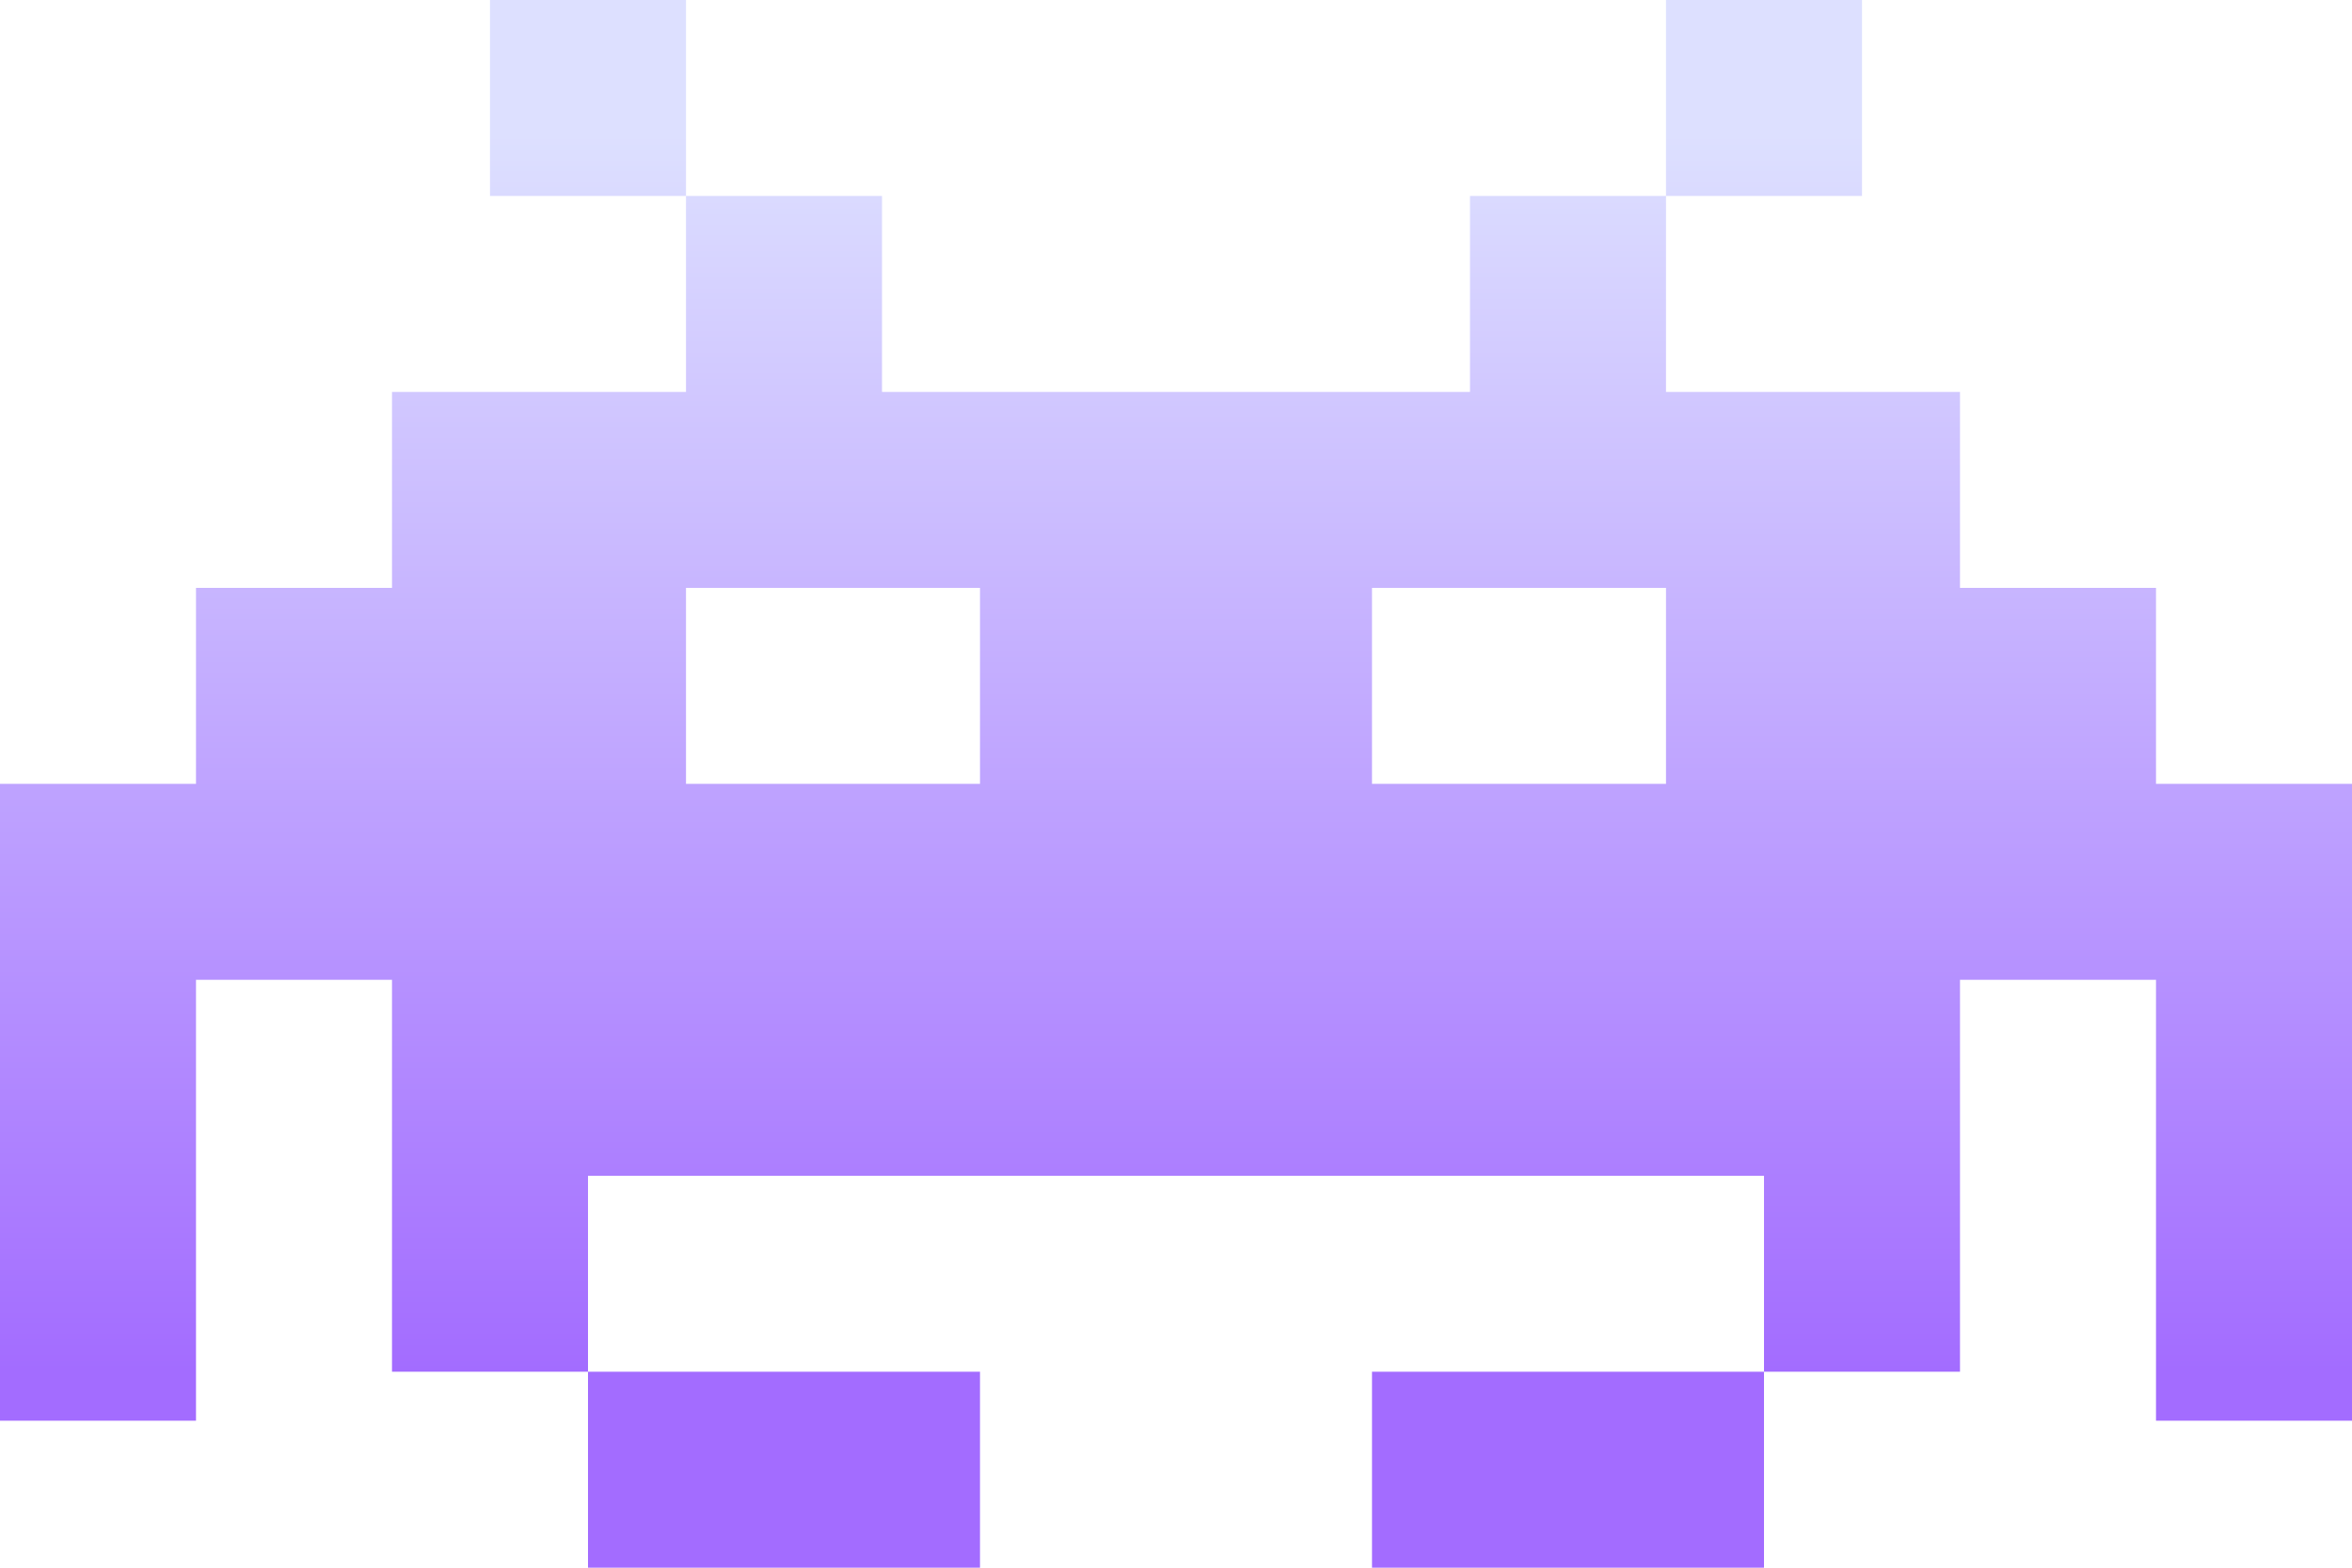 <svg width="27" height="18" viewBox="0 0 27 18" fill="none" xmlns="http://www.w3.org/2000/svg">
<path fill-rule="evenodd" clip-rule="evenodd" d="M7.875 0H5.625V2.25H7.875V4.5H4.5V6.75H2.25V9H0V16.312H2.25V11.25H4.5V15.75H6.75V18H11.25V15.75H6.75V13.5H20.25V15.75H15.75V18H20.25V15.75H22.5V11.25H24.75V16.312H27V9H24.75V6.75H22.5V4.5H19.125V2.25H21.375V0H19.125V2.25H16.875V4.5H10.125V2.25H7.875V0ZM15.75 6.75H19.125V9H15.75V6.75ZM7.875 6.75H11.25V9H7.875V6.75Z" fill="url(#paint0_linear_126_27)"/>
<defs>
<linearGradient id="paint0_linear_126_27" x1="13.324" y1="1.534" x2="13.324" y2="15.75" gradientUnits="userSpaceOnUse">
<stop stop-color="#DDE0FF"/>
<stop offset="1" stop-color="#A36CFF"/>
</linearGradient>
</defs>
</svg>

